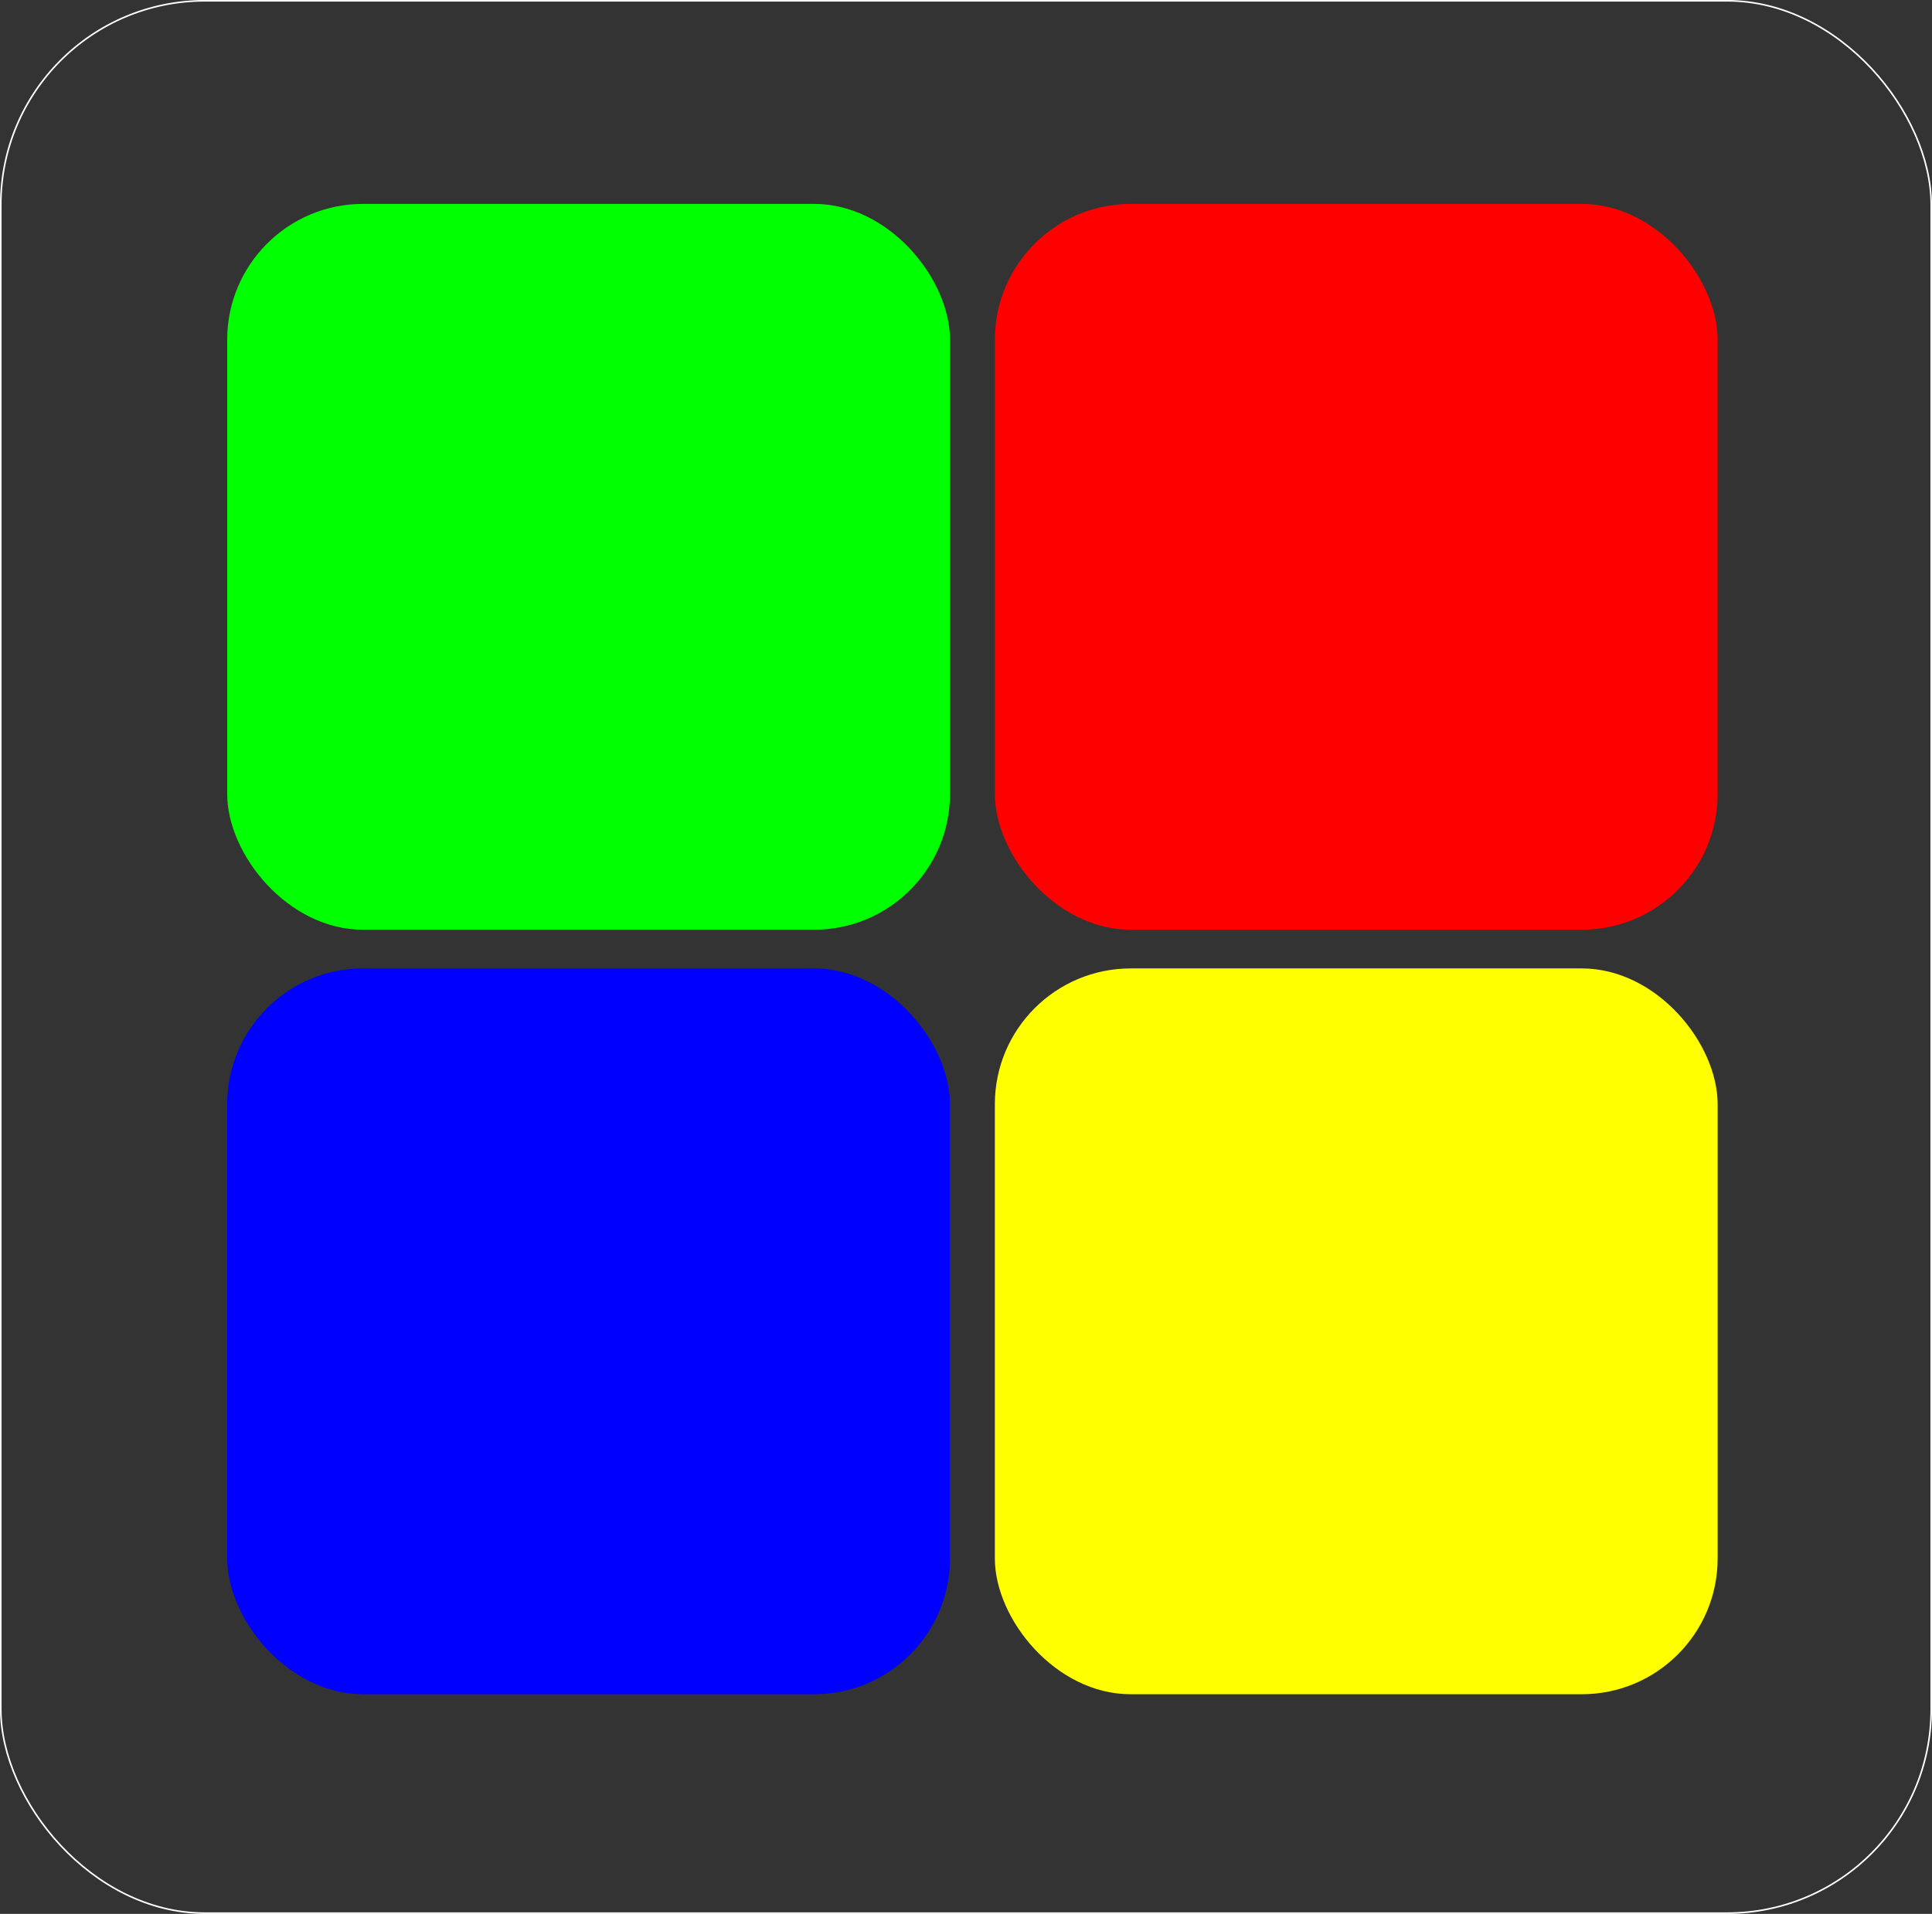 <?xml version="1.0" encoding="UTF-8" standalone="no"?>
<!-- Created with Inkscape (http://www.inkscape.org/) -->

<svg
   width="34.296mm"
   height="33.979mm"
   viewBox="0 0 34.296 33.979"
   version="1.1"
   id="svg5"
   inkscape:version="1.1.1 (3bf5ae0d25, 2021-09-20)"
   sodipodi:docname="color-picker-logo.svg"
   xmlns:inkscape="http://www.inkscape.org/namespaces/inkscape"
   xmlns:sodipodi="http://sodipodi.sourceforge.net/DTD/sodipodi-0.dtd"
   xmlns="http://www.w3.org/2000/svg"
   xmlns:svg="http://www.w3.org/2000/svg">
  <rect x="0" y="0" width="34.296" height="33.979" fill="#333333" stroke="none"/>
  <sodipodi:namedview
     id="namedview7"
     pagecolor="#ffffff"
     bordercolor="#666666"
     borderopacity="1.0"
     inkscape:pageshadow="2"
     inkscape:pageopacity="0.0"
     inkscape:pagecheckerboard="0"
     inkscape:document-units="mm"
     showgrid="false"
     fit-margin-top="0"
     fit-margin-left="0"
     fit-margin-right="0"
     fit-margin-bottom="0"
     inkscape:zoom="4.0920134"
     inkscape:cx="44.96564"
     inkscape:cy="69.770056"
     inkscape:window-width="1920"
     inkscape:window-height="1001"
     inkscape:window-x="-9"
     inkscape:window-y="-9"
     inkscape:window-maximized="1"
     inkscape:current-layer="layer2" />
  <defs
     id="defs2" />
  <g
     inkscape:groupmode="layer"
     id="layer2"
     inkscape:label="Capa 2"
     transform="translate(45.208,6.162)">
    <rect
       style="fill:#4b1544;fill-opacity:0;stroke:#ffffff;stroke-width:0.028;stroke-linecap:round;stroke-linejoin:round;stroke-miterlimit:4;stroke-dasharray:none;stroke-opacity:1;paint-order:markers stroke fill"
       id="rect1246"
       width="34.268"
       height="33.951"
       x="-45.194"
       y="-6.148"
       ry="3.621" />
  </g>
  <g
     inkscape:label="Capa 1"
     inkscape:groupmode="layer"
     id="layer1"
     transform="translate(-267.52,-8.451)">
    <rect
       style="fill:#00ff00;fill-opacity:1;stroke:#00007c;stroke-width:0;stroke-linecap:round;stroke-linejoin:round;stroke-miterlimit:4;stroke-dasharray:none;stroke-opacity:1;paint-order:markers stroke fill"
       id="rect77"
       width="12.831"
       height="12.886"
       x="271.553"
       y="12.071"
       ry="2.412" />
    <rect
       style="fill:#ffff00;fill-opacity:1;stroke:#00007c;stroke-width:0;stroke-linecap:round;stroke-linejoin:round;stroke-miterlimit:4;stroke-dasharray:none;stroke-opacity:1;paint-order:markers stroke fill"
       id="rect77-0"
       width="12.831"
       height="12.886"
       x="285.18"
       y="25.644"
       ry="2.412" />
    <rect
       style="fill:#ff0000;fill-opacity:1;stroke:#00007c;stroke-width:0;stroke-linecap:round;stroke-linejoin:round;stroke-miterlimit:4;stroke-dasharray:none;stroke-opacity:1;paint-order:markers stroke fill"
       id="rect77-2"
       width="12.831"
       height="12.886"
       x="285.18"
       y="12.071"
       ry="2.412" />
    <rect
       style="fill:#0000ff;fill-opacity:1;stroke:#00007c;stroke-width:0;stroke-linecap:round;stroke-linejoin:round;stroke-miterlimit:4;stroke-dasharray:none;stroke-opacity:1;paint-order:markers stroke fill"
       id="rect77-7"
       width="12.831"
       height="12.886"
       x="271.553"
       y="25.644"
       ry="2.412" />
  </g>
</svg>
